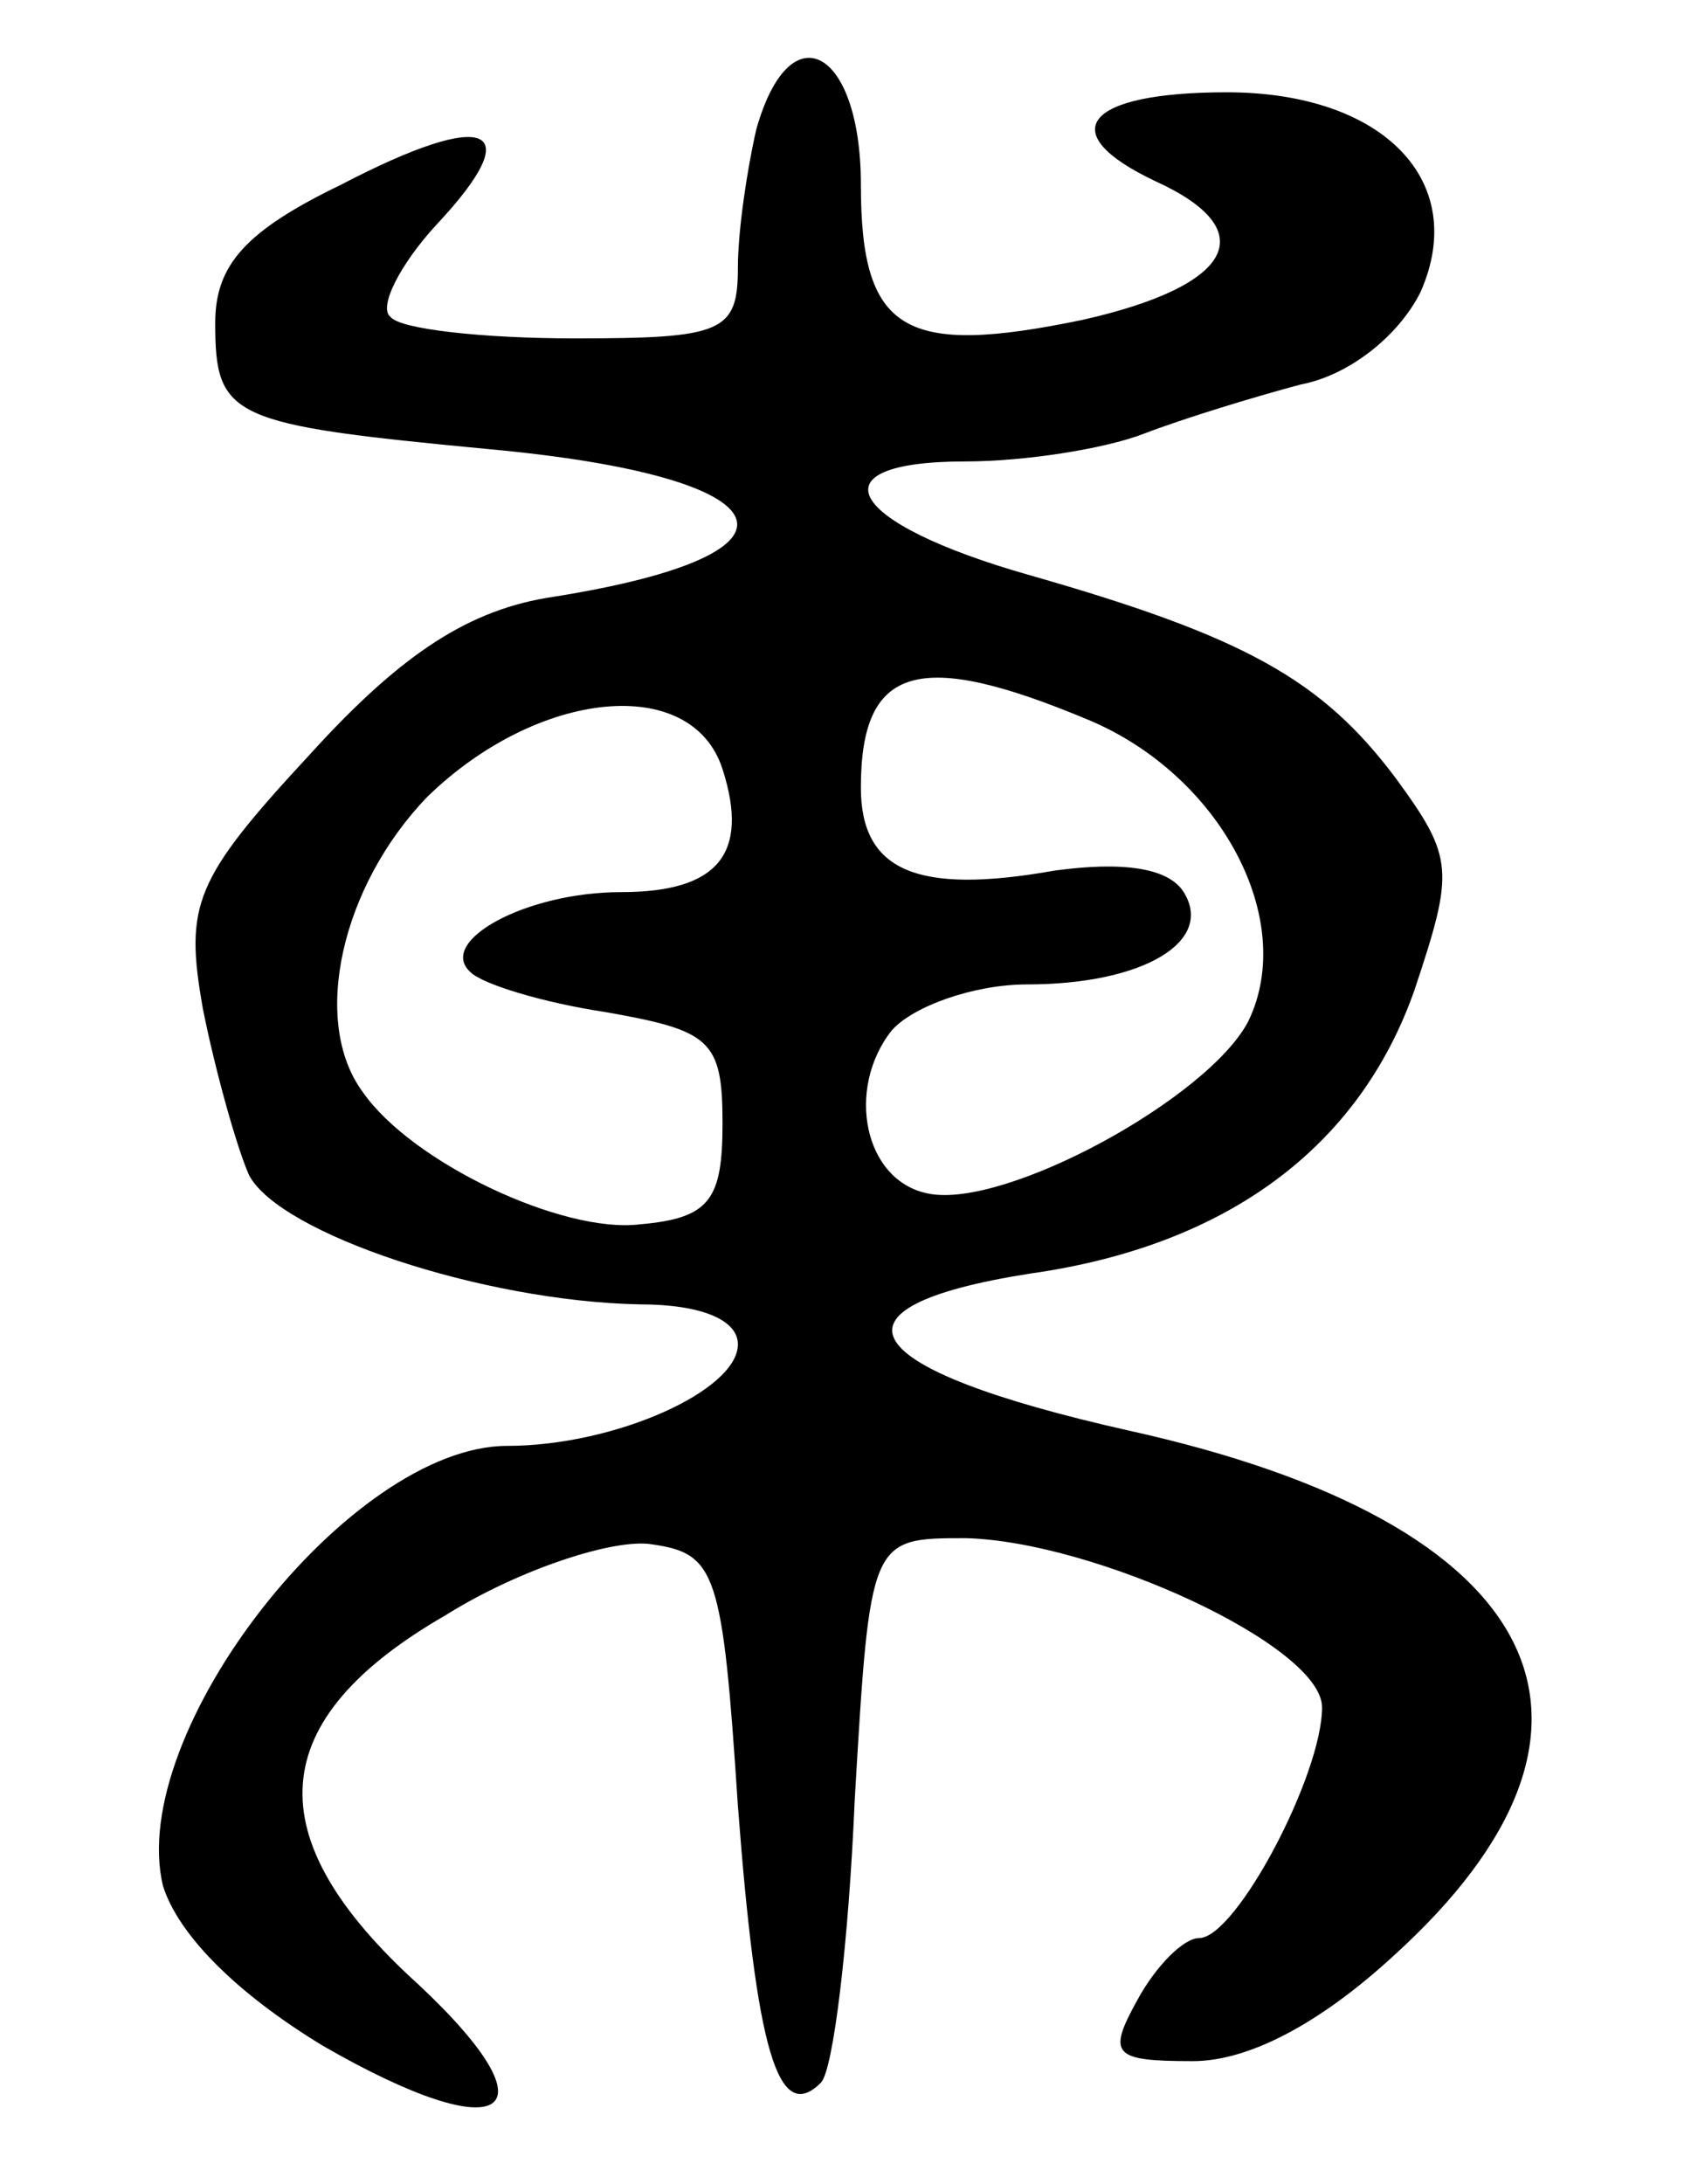 <svg version="1.0" xmlns="http://www.w3.org/2000/svg"
 width="55pt" height="71pt" viewBox="0 0 55 71"
 preserveAspectRatio="xMidYMid meet">
<g transform="translate(0,71) scale(0.1,-0.1)"
fill="#000000" stroke="none">
<path d="M246 668 c-3 -13 -6 -33 -6 -45 0 -21 -5 -23 -53 -23 -30 0 -57 3
-60 7 -4 3 3 17 15 30 30 32 17 38 -31 13 -31 -15 -41 -26 -41 -45 0 -31 5
-33 89 -41 98 -9 109 -34 21 -48 -27 -4 -49 -18 -79 -51 -38 -41 -41 -49 -35
-83 4 -20 11 -45 15 -54 10 -19 76 -41 127 -42 20 0 32 -5 32 -13 0 -15 -40
-33 -75 -33 -51 0 -124 -93 -112 -143 5 -16 24 -35 52 -52 59 -34 77 -23 31
20 -53 48 -50 86 9 120 24 15 55 25 67 23 21 -3 23 -9 28 -85 6 -79 13 -104
27 -90 4 4 9 45 11 92 5 85 5 85 36 85 42 -1 116 -35 116 -55 0 -22 -28 -75
-40 -75 -5 0 -14 -9 -20 -20 -10 -18 -8 -20 18 -20 18 0 41 12 65 34 83 75 50
141 -86 171 -89 20 -102 40 -32 51 64 9 107 41 125 92 13 39 13 43 -6 69 -24
32 -49 46 -119 66 -60 17 -71 37 -21 37 19 0 45 4 58 9 13 5 36 12 51 16 16 3
32 16 39 30 16 36 -12 65 -63 65 -46 0 -57 -13 -23 -29 35 -16 25 -34 -24 -45
-58 -12 -72 -4 -72 44 0 44 -23 57 -34 18z m108 -192 c43 -18 68 -65 52 -98
-13 -25 -79 -61 -104 -56 -21 4 -27 34 -12 53 7 8 27 15 44 15 38 0 61 14 51
30 -5 8 -20 10 -42 7 -45 -8 -63 0 -63 27 0 40 19 45 74 22z m-119 -16 c9 -28
-2 -40 -33 -40 -31 0 -60 -16 -49 -26 4 -4 24 -10 44 -13 34 -6 38 -9 38 -36
0 -25 -4 -31 -27 -33 -25 -3 -74 20 -90 43 -17 23 -7 67 21 96 36 35 86 40 96
9z"/>
</g>
</svg>
